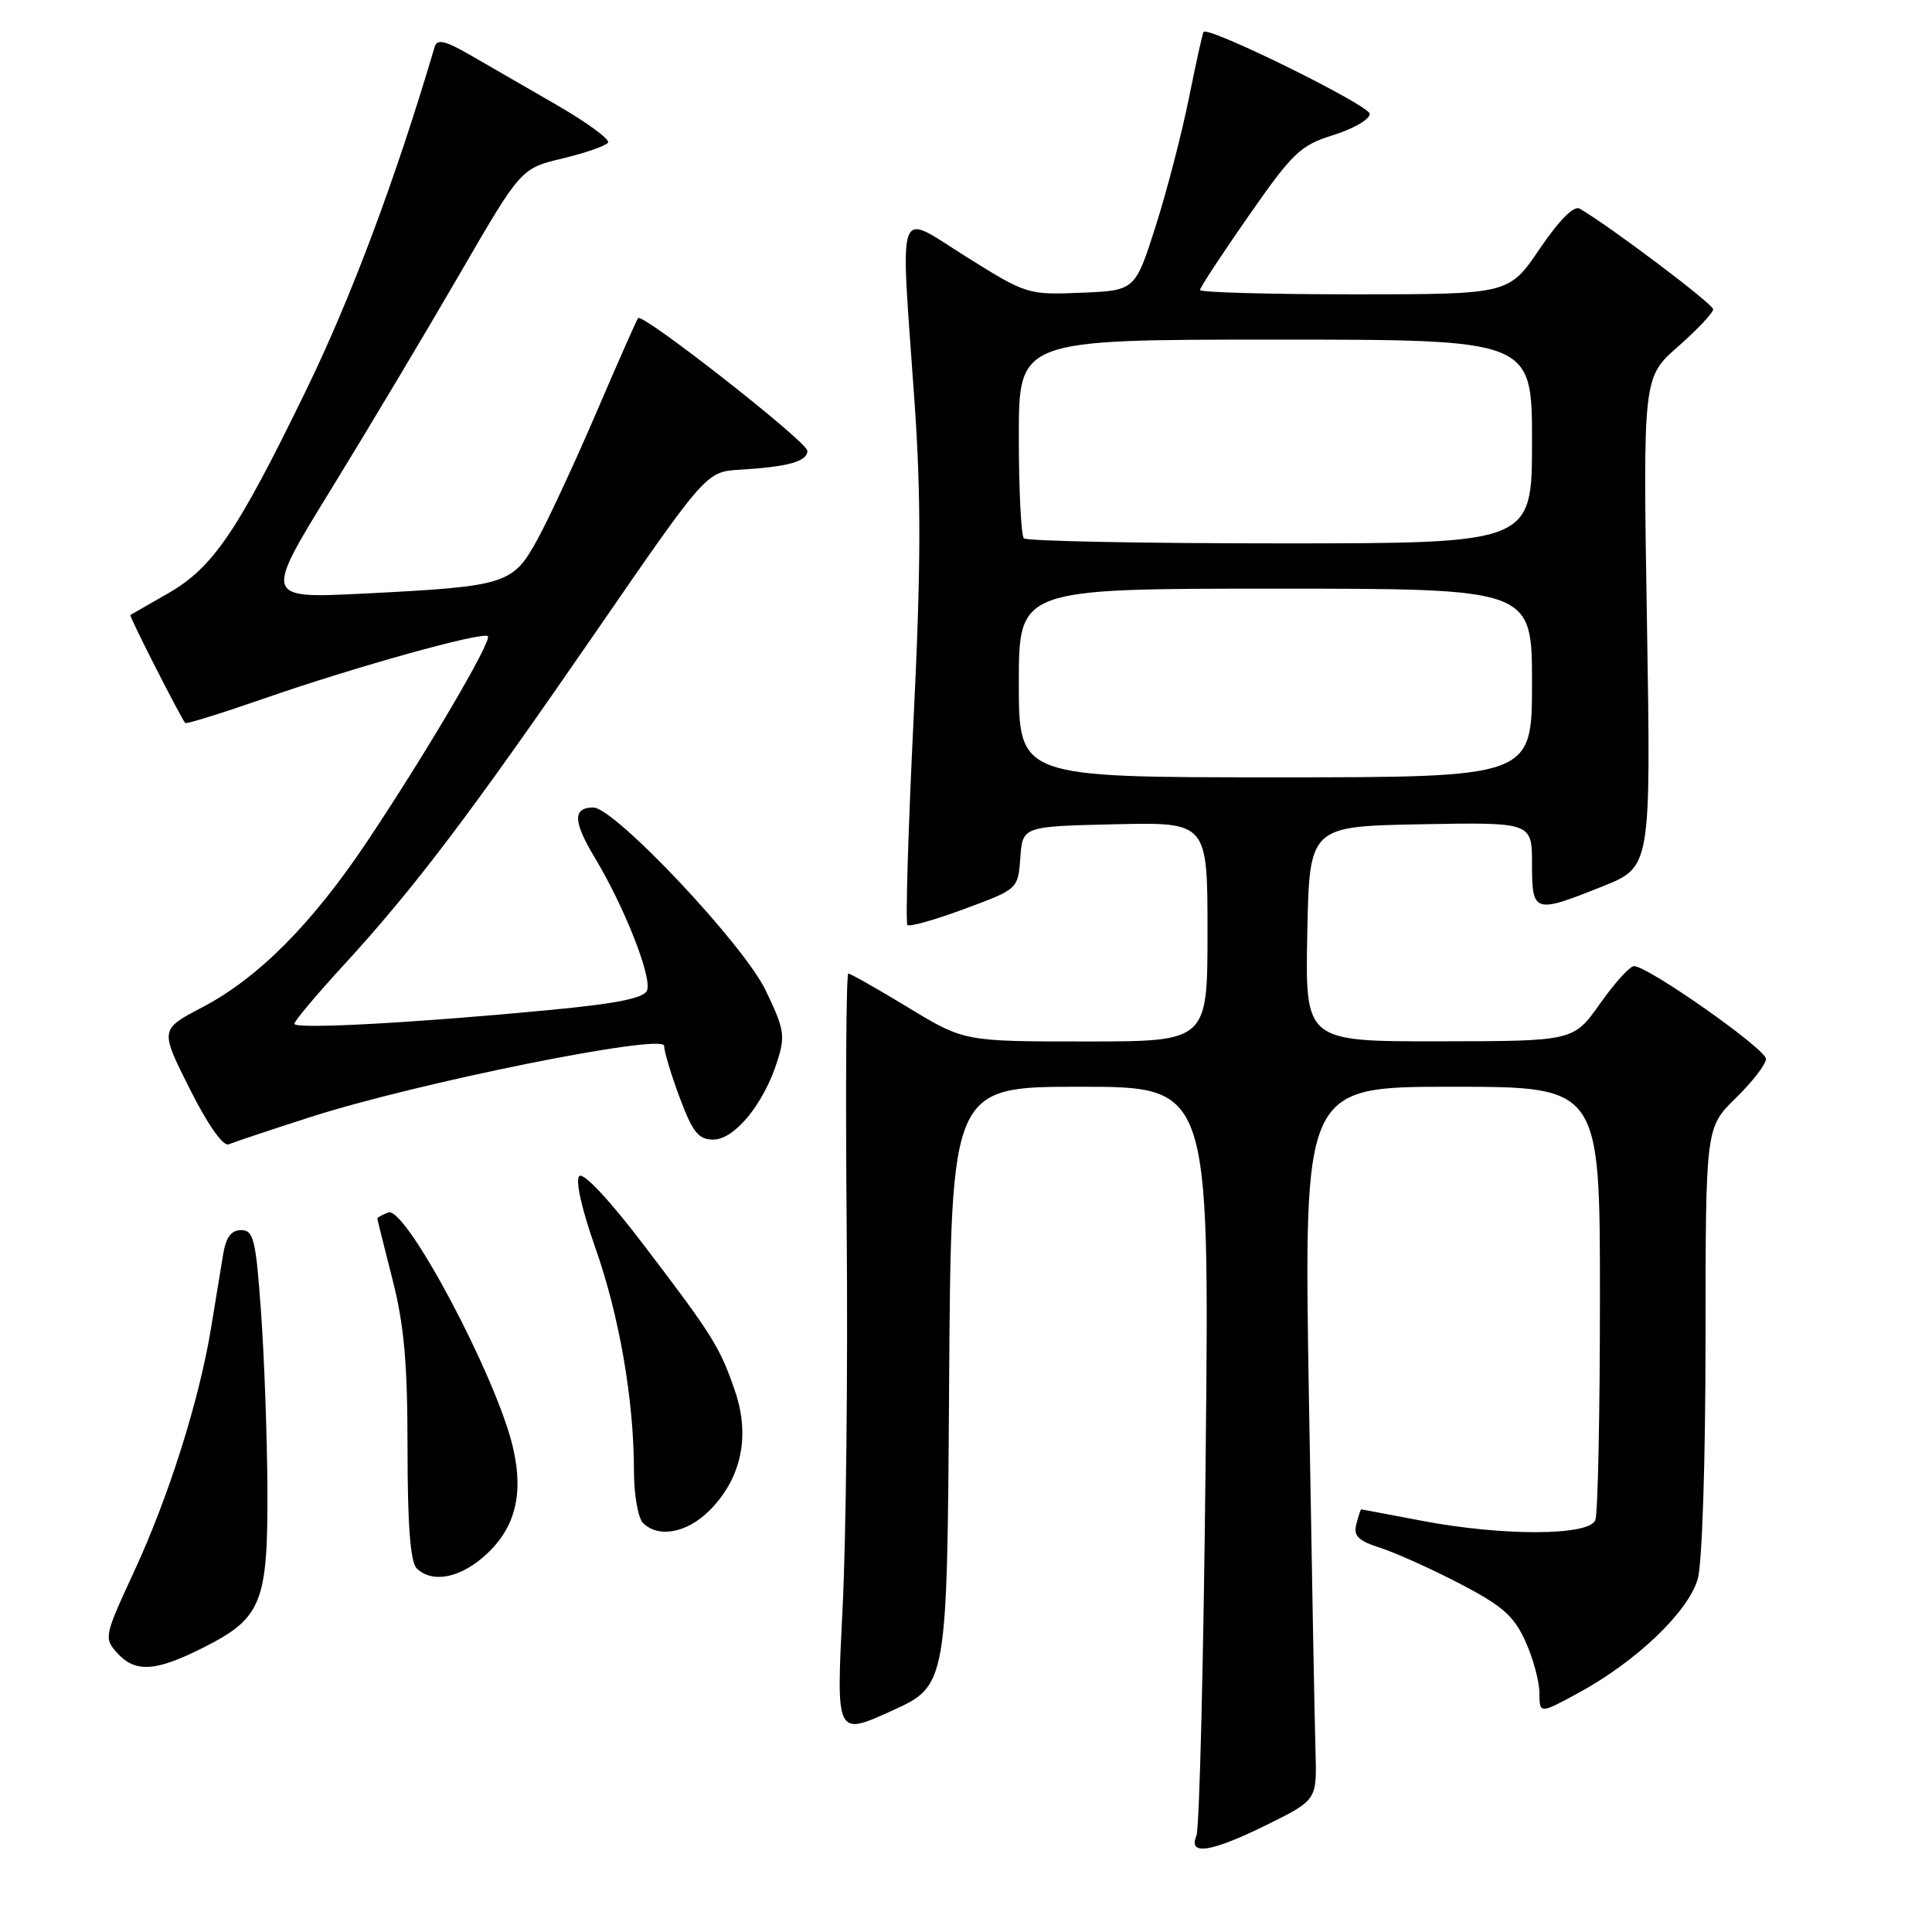 <?xml version="1.0" encoding="UTF-8" standalone="no"?>
<!DOCTYPE svg PUBLIC "-//W3C//DTD SVG 1.1//EN" "http://www.w3.org/Graphics/SVG/1.1/DTD/svg11.dtd" >
<svg xmlns="http://www.w3.org/2000/svg" xmlns:xlink="http://www.w3.org/1999/xlink" version="1.1" viewBox="0 0 256 256">
 <g >
 <path fill="currentColor"
d=" M 168.00 241.73 C 174.50 238.50 174.50 238.50 174.31 232.00 C 174.20 228.43 173.81 207.16 173.43 184.75 C 172.76 144.00 172.76 144.00 192.38 144.00 C 212.00 144.00 212.00 144.00 212.00 171.92 C 212.00 187.27 211.73 200.55 211.39 201.42 C 210.59 203.52 199.11 203.56 188.34 201.50 C 184.03 200.68 180.44 200.00 180.37 200.00 C 180.29 200.00 180.00 200.88 179.72 201.96 C 179.32 203.51 179.96 204.15 182.85 205.08 C 184.86 205.72 189.60 207.85 193.39 209.82 C 199.05 212.76 200.60 214.11 202.11 217.45 C 203.13 219.68 203.97 222.77 203.98 224.31 C 204.00 227.12 204.00 227.12 209.17 224.31 C 216.86 220.13 223.76 213.52 224.97 209.18 C 225.55 207.08 225.99 193.48 225.99 177.45 C 226.00 149.41 226.00 149.41 230.00 145.50 C 232.20 143.35 234.00 141.02 234.00 140.31 C 234.00 139.00 218.32 127.98 216.51 128.02 C 215.95 128.03 213.93 130.27 212.00 133.00 C 208.50 137.96 208.50 137.96 190.72 137.98 C 172.95 138.00 172.95 138.00 173.22 123.75 C 173.50 109.50 173.50 109.50 188.25 109.22 C 203.00 108.95 203.00 108.95 203.00 114.47 C 203.00 121.01 203.25 121.09 212.37 117.44 C 218.76 114.88 218.76 114.88 218.23 82.45 C 217.70 50.01 217.70 50.01 222.35 45.92 C 224.91 43.67 227.00 41.45 227.00 40.98 C 227.00 40.28 213.30 29.95 209.30 27.64 C 208.55 27.21 206.58 29.19 204.02 32.97 C 199.93 39.00 199.93 39.00 179.46 39.00 C 168.21 39.00 159.00 38.74 159.00 38.43 C 159.00 38.12 161.90 33.70 165.44 28.62 C 171.31 20.20 172.30 19.26 176.69 17.89 C 179.34 17.07 181.50 15.81 181.50 15.09 C 181.50 13.98 160.15 3.44 159.48 4.23 C 159.35 4.38 158.48 8.30 157.55 12.94 C 156.62 17.58 154.64 25.23 153.14 29.94 C 150.41 38.50 150.41 38.50 143.26 38.79 C 136.21 39.08 136.01 39.02 128.06 34.04 C 118.62 28.12 119.29 26.29 121.16 52.98 C 122.07 65.88 122.04 75.27 121.03 95.79 C 120.33 110.25 119.97 122.30 120.24 122.57 C 120.51 122.84 123.91 121.88 127.81 120.43 C 134.89 117.81 134.89 117.81 135.20 113.65 C 135.50 109.50 135.50 109.50 147.75 109.22 C 160.00 108.94 160.00 108.94 160.00 123.47 C 160.00 138.00 160.00 138.00 143.88 138.00 C 127.75 138.00 127.75 138.00 120.34 133.50 C 116.26 131.03 112.69 129.00 112.41 129.00 C 112.12 129.00 112.03 144.19 112.19 162.75 C 112.36 181.31 112.11 204.05 111.64 213.27 C 110.79 230.04 110.79 230.04 118.14 226.70 C 125.50 223.36 125.50 223.36 125.76 183.68 C 126.02 144.00 126.02 144.00 143.14 144.00 C 160.26 144.00 160.26 144.00 159.76 192.75 C 159.49 219.56 158.94 242.29 158.53 243.25 C 157.39 245.94 160.53 245.43 168.00 241.73 Z  M 27.07 218.25 C 34.71 214.38 35.52 212.32 35.43 197.00 C 35.39 190.12 35.01 179.66 34.58 173.75 C 33.90 164.22 33.60 163.00 31.95 163.00 C 30.63 163.00 29.94 163.94 29.56 166.25 C 29.26 168.04 28.55 172.43 27.96 176.00 C 26.39 185.57 22.36 198.32 17.76 208.26 C 13.82 216.75 13.76 217.07 15.51 219.01 C 17.94 221.69 20.62 221.52 27.07 218.25 Z  M 63.86 206.47 C 68.20 202.82 69.48 198.19 67.95 191.71 C 65.74 182.36 53.74 159.78 51.45 160.66 C 50.65 160.96 50.00 161.32 50.00 161.45 C 50.00 161.58 50.90 165.20 52.00 169.50 C 53.55 175.57 54.00 180.59 54.00 191.96 C 54.00 202.01 54.38 206.98 55.20 207.80 C 57.13 209.73 60.62 209.19 63.86 206.47 Z  M 94.00 200.16 C 98.22 195.94 99.43 190.33 97.41 184.38 C 95.41 178.50 94.45 176.96 85.11 164.72 C 80.69 158.92 77.29 155.31 76.76 155.84 C 76.22 156.38 77.07 160.20 78.86 165.26 C 82.06 174.32 84.00 185.51 84.00 194.87 C 84.00 198.02 84.54 201.14 85.20 201.80 C 87.24 203.84 91.02 203.13 94.00 200.16 Z  M 41.00 148.06 C 55.11 143.50 88.00 136.87 88.00 138.58 C 88.00 139.32 88.93 142.42 90.07 145.46 C 91.79 150.05 92.55 151.00 94.52 151.00 C 97.33 151.00 101.17 146.32 102.97 140.70 C 104.08 137.24 103.94 136.39 101.44 131.20 C 98.50 125.10 81.43 107.00 78.62 107.00 C 75.87 107.00 75.92 108.85 78.84 113.69 C 82.76 120.22 86.41 129.49 85.74 131.23 C 85.35 132.26 81.77 132.98 72.85 133.83 C 55.00 135.54 39.00 136.41 39.00 135.66 C 39.00 135.30 41.90 131.85 45.44 127.99 C 54.89 117.70 62.21 108.03 78.77 84.00 C 93.58 62.50 93.58 62.50 98.04 62.24 C 104.43 61.86 107.00 61.14 106.98 59.73 C 106.95 58.53 85.17 41.46 84.55 42.15 C 84.38 42.34 81.92 47.90 79.09 54.50 C 76.26 61.10 72.72 68.73 71.22 71.47 C 67.95 77.44 67.11 77.70 48.24 78.65 C 34.97 79.31 34.97 79.31 43.83 64.90 C 48.70 56.98 56.36 44.16 60.85 36.41 C 69.02 22.31 69.02 22.31 74.56 20.99 C 77.60 20.26 80.31 19.31 80.57 18.89 C 80.83 18.46 77.77 16.22 73.77 13.91 C 69.77 11.60 64.59 8.61 62.25 7.26 C 59.03 5.40 57.91 5.14 57.61 6.16 C 52.44 23.67 46.58 39.33 40.57 51.69 C 31.40 70.55 28.22 75.22 22.22 78.65 C 19.62 80.14 17.40 81.42 17.27 81.49 C 17.08 81.61 23.80 94.83 24.54 95.80 C 24.67 95.97 29.34 94.52 34.92 92.58 C 46.95 88.39 63.98 83.65 64.64 84.30 C 65.23 84.90 56.44 99.85 48.65 111.50 C 41.35 122.42 34.21 129.60 26.77 133.49 C 21.19 136.42 21.19 136.42 25.14 144.28 C 27.53 149.04 29.57 151.94 30.30 151.63 C 30.96 151.35 35.77 149.74 41.00 148.06 Z  M 135.00 90.50 C 135.00 78.00 135.00 78.00 169.00 78.00 C 203.00 78.00 203.00 78.00 203.00 90.50 C 203.00 103.00 203.00 103.00 169.00 103.00 C 135.00 103.00 135.00 103.00 135.00 90.50 Z  M 135.67 71.33 C 135.30 70.97 135.00 64.89 135.00 57.83 C 135.00 45.00 135.00 45.00 169.00 45.00 C 203.00 45.00 203.00 45.00 203.00 58.50 C 203.00 72.00 203.00 72.00 169.67 72.00 C 151.33 72.00 136.03 71.70 135.67 71.33 Z "/>
</g>
</svg>